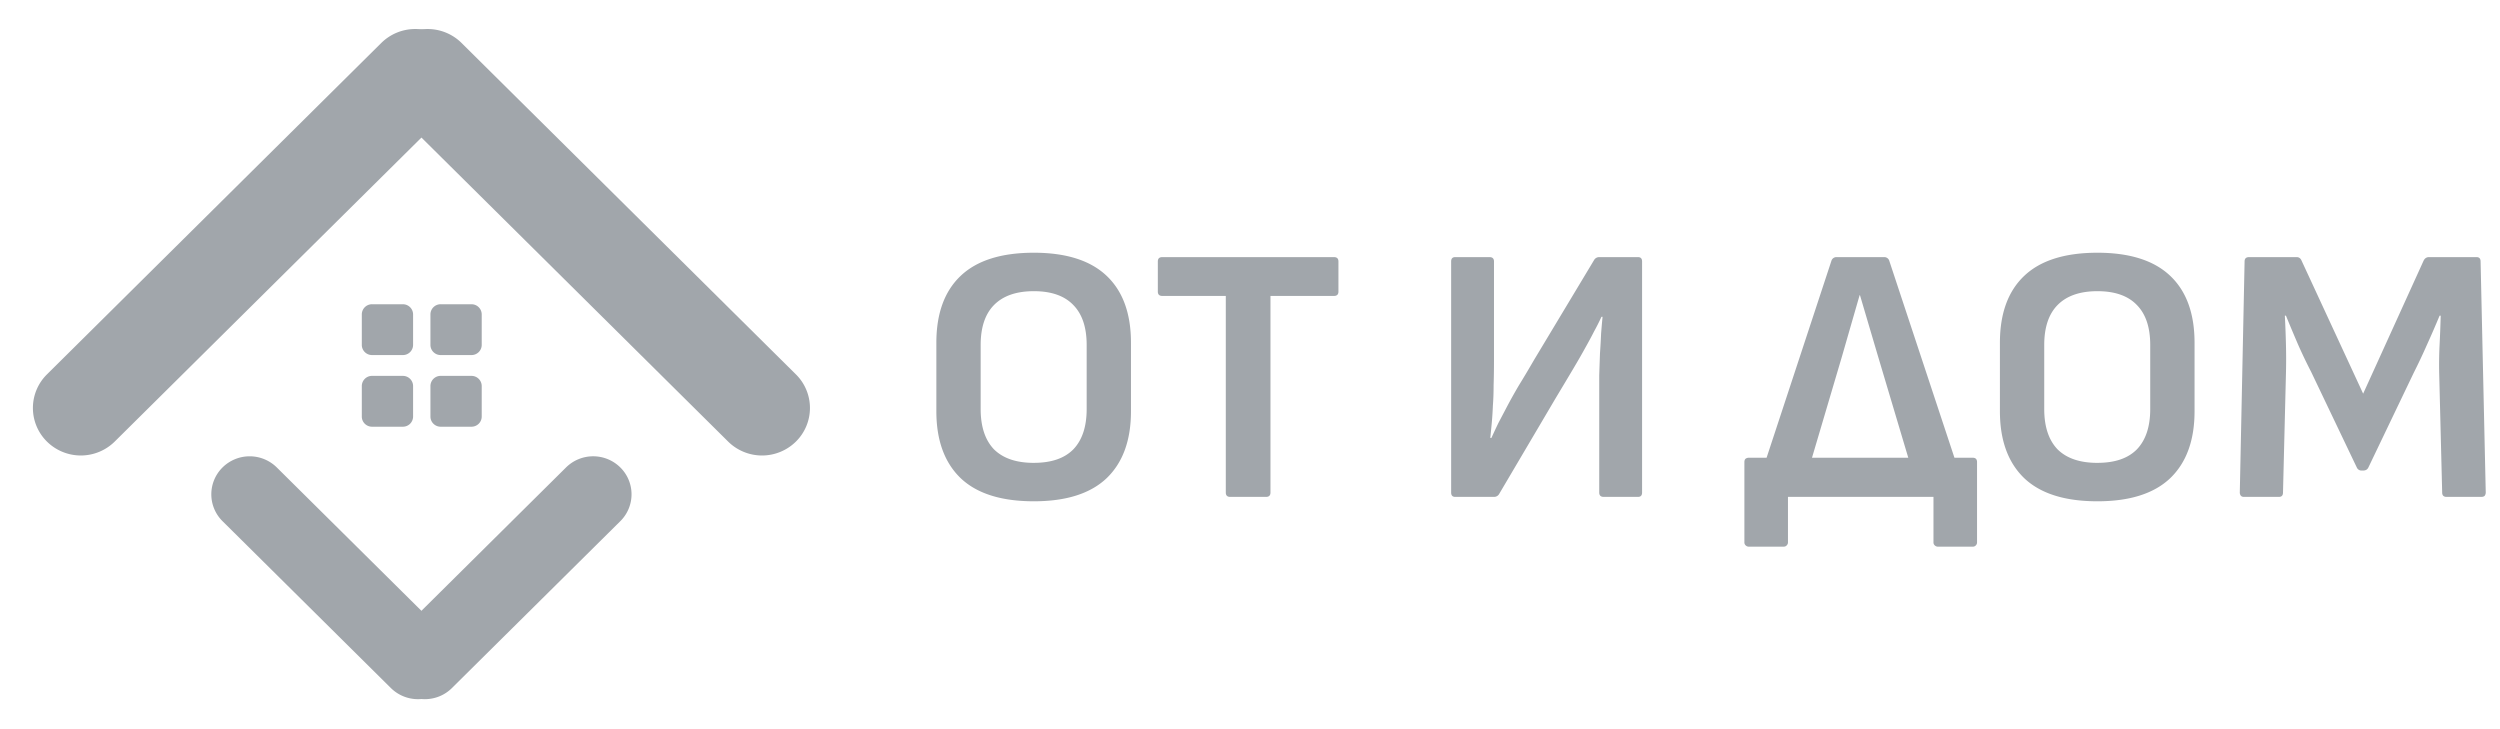 <svg width="144" height="42" fill="none" xmlns="http://www.w3.org/2000/svg"><g clip-path="url(#clip0_136_8474)" fill="#A1A6AB"><path d="M59.55 28.874c-1.872 0-3.276-.442-4.212-1.328-.936-.9-1.404-2.186-1.404-3.859v-3.943c0-1.687.468-2.973 1.404-3.858.936-.886 2.34-1.329 4.212-1.329 1.857 0 3.254.443 4.19 1.329.936.885 1.404 2.171 1.404 3.858v3.943c0 1.673-.468 2.96-1.404 3.859-.936.886-2.333 1.328-4.19 1.328zm0-2.214c1.007 0 1.765-.26 2.276-.78.51-.534.766-1.307.766-2.32v-3.69c0-1.011-.256-1.777-.766-2.298-.51-.534-1.27-.8-2.276-.8-1.007 0-1.773.266-2.298.8-.51.52-.766 1.287-.766 2.299v3.69c0 1.012.256 1.785.766 2.32.525.52 1.29.78 2.298.78zm11.31 1.961c-.17 0-.254-.084-.254-.253V17.045h-3.66c-.17 0-.255-.084-.255-.253v-1.729c0-.169.085-.253.256-.253h9.891c.17 0 .256.084.256.253v1.73c0 .168-.085.252-.255.252h-3.66v11.323c0 .169-.085.253-.255.253h-2.063zm12.96 0c-.156 0-.234-.084-.234-.253V15.063c0-.169.078-.253.234-.253h1.978c.17 0 .256.084.256.253v5.651c0 .548-.008 1.04-.022 1.476 0 .422-.014.815-.042 1.18a19.66 19.66 0 01-.064.992c-.028.295-.057.583-.085.864h.064c.127-.28.262-.569.404-.864l.51-.97c.185-.351.405-.745.66-1.18.27-.437.567-.936.893-1.498l3.447-5.735a.334.334 0 01.297-.169h2.234c.156 0 .234.084.234.253v13.305c0 .169-.078.253-.234.253h-1.978c-.17 0-.256-.084-.256-.253V21.62c.014-.45.029-.87.043-1.264.028-.408.05-.788.064-1.139.028-.351.056-.675.085-.97h-.064c-.128.281-.27.562-.425.843-.142.282-.313.598-.511.95-.184.337-.418.744-.702 1.222s-.624 1.047-1.021 1.708l-3.234 5.483a.334.334 0 01-.297.168H83.82zm20.039-.527l-2.659-.042L105.497 15a.302.302 0 01.298-.19h2.723a.3.3 0 01.297.19l4.319 13.052-2.702.042-2.276-7.633-.511-1.729-.51-1.729h-.021l-.511 1.771-.51 1.771-2.234 7.55zm-3.127 3.395a.267.267 0 01-.192-.085.229.229 0 01-.063-.168v-4.618c0-.084.021-.147.063-.19a.315.315 0 01.192-.063h12.891c.085 0 .149.021.192.063.042.043.063.106.063.19v4.618c0 .07-.021.126-.063.168-.043.057-.107.085-.192.085h-2a.267.267 0 01-.191-.085.225.225 0 01-.064-.168V28.62h-8.381v2.615a.23.23 0 01-.064.168c-.043.057-.106.085-.192.085h-1.999zm20.079-2.615c-1.872 0-3.276-.442-4.212-1.328-.936-.9-1.404-2.186-1.404-3.859v-3.943c0-1.687.468-2.973 1.404-3.858.936-.886 2.34-1.329 4.212-1.329 1.858 0 3.255.443 4.191 1.329.936.885 1.404 2.171 1.404 3.858v3.943c0 1.673-.468 2.96-1.404 3.859-.936.886-2.333 1.328-4.191 1.328zm0-2.214c1.007 0 1.766-.26 2.276-.78.511-.534.766-1.307.766-2.32v-3.69c0-1.011-.255-1.777-.766-2.298-.51-.534-1.269-.8-2.276-.8s-1.772.266-2.297.8c-.511.52-.766 1.287-.766 2.299v3.69c0 1.012.255 1.785.766 2.32.525.52 1.29.78 2.297.78zm8.435 1.961a.23.23 0 01-.17-.063.304.304 0 01-.064-.19l.276-13.305c0-.169.085-.253.256-.253h2.744c.127 0 .22.063.276.19l3.553 7.675L139.606 15c.07-.127.17-.19.297-.19h2.745c.156 0 .234.084.234.253l.297 13.305a.31.31 0 01-.063.19c-.043.042-.107.063-.192.063h-2c-.17 0-.255-.084-.255-.253l-.17-6.81a22.598 22.598 0 01.021-1.687c.029-.577.05-1.139.064-1.687h-.064a54.651 54.651 0 01-.723 1.665 33.28 33.28 0 01-.766 1.624l-2.616 5.461c-.057.113-.156.169-.298.169h-.085a.289.289 0 01-.277-.169l-2.638-5.524a28.13 28.13 0 01-.765-1.603 99.118 99.118 0 01-.681-1.623h-.064c.028.534.05 1.09.064 1.665.014.563.014 1.118 0 1.666l-.17 6.853c0 .169-.078.253-.234.253h-2.021zM25.869 6.343a2.72 2.72 0 000-3.87 2.778 2.778 0 00-3.905 0L2.704 21.565a2.72 2.72 0 000 3.87 2.778 2.778 0 003.903 0L25.87 6.343zm-2.96 30.192a2.176 2.176 0 000 3.096c.862.855 2.26.855 3.123 0l9.697-9.61a2.176 2.176 0 000-3.097 2.222 2.222 0 00-3.124 0l-9.696 9.611z"/><path d="M22.68 6.343a2.72 2.72 0 010-3.87 2.778 2.778 0 013.904 0l19.261 19.092a2.72 2.72 0 010 3.87 2.778 2.778 0 01-3.904 0L22.68 6.343zm2.959 30.192a2.176 2.176 0 010 3.096 2.222 2.222 0 01-3.124 0l-9.696-9.61a2.176 2.176 0 010-3.097 2.223 2.223 0 013.123 0l9.697 9.611zm-2.436-19.011h-1.772a.588.588 0 00-.591.585v1.757c0 .324.264.586.59.586h1.773a.588.588 0 00.591-.586V18.11a.588.588 0 00-.59-.585zm0 4.126h-1.772a.588.588 0 00-.591.586v1.758c0 .323.264.585.59.585h1.773a.588.588 0 00.591-.585v-1.758a.588.588 0 00-.59-.585zm3.954-4.126h-1.773a.588.588 0 00-.591.585v1.757c0 .324.265.586.59.586h1.774c.326 0 .59-.262.59-.586V18.11a.588.588 0 00-.59-.585zm0 4.126h-1.773a.588.588 0 00-.591.586v1.758c0 .323.265.585.59.585h1.774c.326 0 .59-.262.59-.585v-1.758a.588.588 0 00-.59-.585z"/></g><defs><clipPath id="clip0_136_8474"><path fill="#fff" transform="translate(.75 .5)" d="M0 0h143v41H0z"/></clipPath></defs></svg>